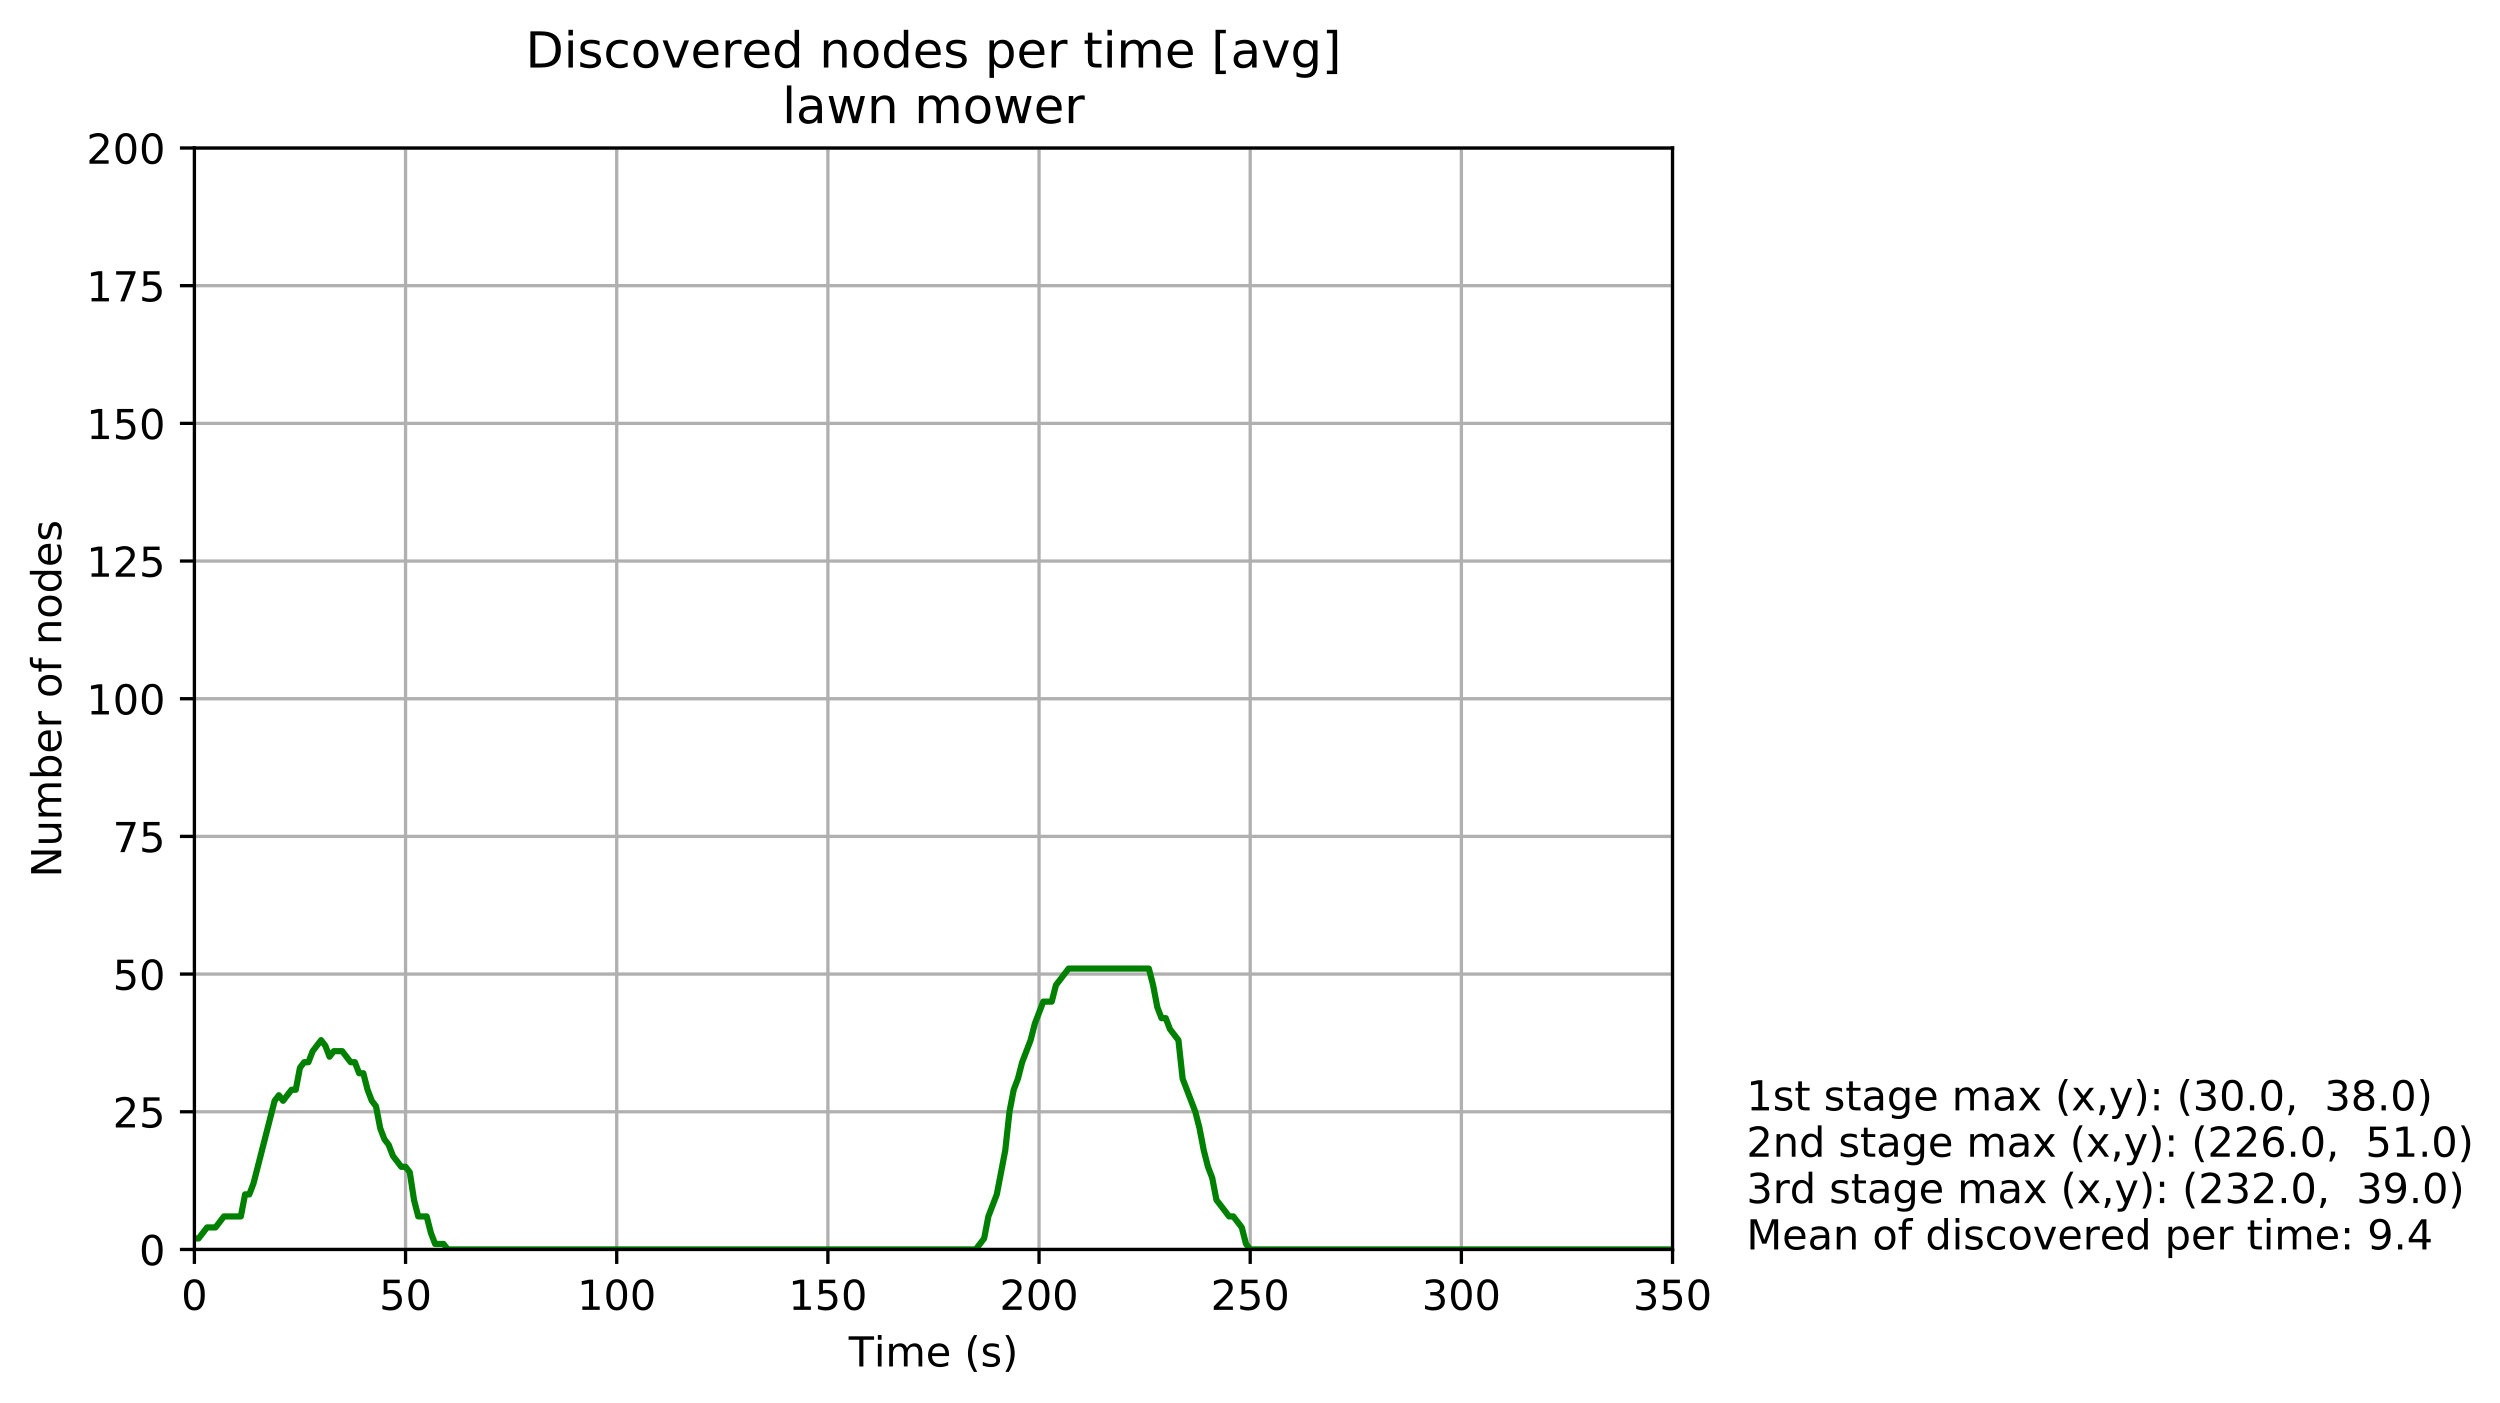 <?xml version="1.0" encoding="utf-8" standalone="no"?>
<!DOCTYPE svg PUBLIC "-//W3C//DTD SVG 1.1//EN"
  "http://www.w3.org/Graphics/SVG/1.1/DTD/svg11.dtd">
<!-- Created with matplotlib (http://matplotlib.org/) -->
<svg height="339pt" version="1.1" viewBox="0 0 604 339" width="604pt" xmlns="http://www.w3.org/2000/svg" xmlns:xlink="http://www.w3.org/1999/xlink">
 <defs>
  <style type="text/css">
*{stroke-linecap:butt;stroke-linejoin:round;}
  </style>
 </defs>
 <g id="figure_1">
  <g id="patch_1">
   <path d="M 0 339.424 
L 604.868 339.424 
L 604.868 0 
L 0 0 
z
" style="fill:#ffffff;"/>
  </g>
  <g id="axes_1">
   <g id="patch_2">
    <path d="M 46.966 301.868 
L 404.086 301.868 
L 404.086 35.755 
L 46.966 35.755 
z
" style="fill:#ffffff;"/>
   </g>
   <g id="PolyCollection_1">
    <defs>
     <path d="M 46.966 -40.217 
L 46.966 -40.217 
L 47.986 -40.217 
L 49.006 -41.548 
L 50.027 -42.878 
L 51.047 -42.878 
L 52.067 -42.878 
L 53.088 -44.209 
L 54.108 -45.54 
L 55.128 -45.54 
L 56.149 -45.54 
L 57.169 -45.54 
L 58.189 -45.54 
L 59.21 -50.862 
L 60.23 -50.862 
L 61.25 -53.523 
L 62.271 -57.515 
L 63.291 -61.506 
L 64.311 -65.498 
L 65.332 -69.49 
L 66.352 -73.481 
L 67.372 -74.812 
L 68.393 -73.481 
L 69.413 -74.812 
L 70.434 -76.142 
L 71.454 -76.142 
L 72.474 -81.465 
L 73.495 -82.795 
L 74.515 -82.795 
L 75.535 -85.456 
L 76.556 -86.787 
L 77.576 -88.118 
L 78.596 -86.787 
L 79.617 -84.126 
L 80.637 -85.456 
L 81.657 -85.456 
L 82.678 -85.456 
L 83.698 -84.126 
L 84.718 -82.795 
L 85.739 -82.795 
L 86.759 -80.134 
L 87.779 -80.134 
L 88.8 -76.142 
L 89.82 -73.481 
L 90.84 -72.151 
L 91.861 -66.829 
L 92.881 -64.167 
L 93.901 -62.837 
L 94.922 -60.176 
L 95.942 -58.845 
L 96.962 -57.515 
L 97.983 -57.515 
L 99.003 -56.184 
L 100.023 -49.531 
L 101.044 -45.54 
L 102.064 -45.54 
L 103.084 -45.54 
L 104.105 -41.548 
L 105.125 -38.887 
L 106.146 -38.887 
L 107.166 -38.887 
L 108.186 -37.556 
L 109.207 -37.556 
L 110.227 -37.556 
L 111.247 -37.556 
L 112.268 -37.556 
L 113.288 -37.556 
L 114.308 -37.556 
L 115.329 -37.556 
L 116.349 -37.556 
L 117.369 -37.556 
L 118.39 -37.556 
L 119.41 -37.556 
L 120.43 -37.556 
L 121.451 -37.556 
L 122.471 -37.556 
L 123.491 -37.556 
L 124.512 -37.556 
L 125.532 -37.556 
L 126.552 -37.556 
L 127.573 -37.556 
L 128.593 -37.556 
L 129.613 -37.556 
L 130.634 -37.556 
L 131.654 -37.556 
L 132.674 -37.556 
L 133.695 -37.556 
L 134.715 -37.556 
L 135.735 -37.556 
L 136.756 -37.556 
L 137.776 -37.556 
L 138.796 -37.556 
L 139.817 -37.556 
L 140.837 -37.556 
L 141.858 -37.556 
L 142.878 -37.556 
L 143.898 -37.556 
L 144.919 -37.556 
L 145.939 -37.556 
L 146.959 -37.556 
L 147.98 -37.556 
L 149 -37.556 
L 150.02 -37.556 
L 151.041 -37.556 
L 152.061 -37.556 
L 153.081 -37.556 
L 154.102 -37.556 
L 155.122 -37.556 
L 156.142 -37.556 
L 157.163 -37.556 
L 158.183 -37.556 
L 159.203 -37.556 
L 160.224 -37.556 
L 161.244 -37.556 
L 162.264 -37.556 
L 163.285 -37.556 
L 164.305 -37.556 
L 165.325 -37.556 
L 166.346 -37.556 
L 167.366 -37.556 
L 168.386 -37.556 
L 169.407 -37.556 
L 170.427 -37.556 
L 171.447 -37.556 
L 172.468 -37.556 
L 173.488 -37.556 
L 174.508 -37.556 
L 175.529 -37.556 
L 176.549 -37.556 
L 177.57 -37.556 
L 178.59 -37.556 
L 179.61 -37.556 
L 180.631 -37.556 
L 181.651 -37.556 
L 182.671 -37.556 
L 183.692 -37.556 
L 184.712 -37.556 
L 185.732 -37.556 
L 186.753 -37.556 
L 187.773 -37.556 
L 188.793 -37.556 
L 189.814 -37.556 
L 190.834 -37.556 
L 191.854 -37.556 
L 192.875 -37.556 
L 193.895 -37.556 
L 194.915 -37.556 
L 195.936 -37.556 
L 196.956 -37.556 
L 197.976 -37.556 
L 198.997 -37.556 
L 200.017 -37.556 
L 201.037 -37.556 
L 202.058 -37.556 
L 203.078 -37.556 
L 204.098 -37.556 
L 205.119 -37.556 
L 206.139 -37.556 
L 207.159 -37.556 
L 208.18 -37.556 
L 209.2 -37.556 
L 210.22 -37.556 
L 211.241 -37.556 
L 212.261 -37.556 
L 213.282 -37.556 
L 214.302 -37.556 
L 215.322 -37.556 
L 216.343 -37.556 
L 217.363 -37.556 
L 218.383 -37.556 
L 219.404 -37.556 
L 220.424 -37.556 
L 221.444 -37.556 
L 222.465 -37.556 
L 223.485 -37.556 
L 224.505 -37.556 
L 225.526 -37.556 
L 226.546 -37.556 
L 227.566 -37.556 
L 228.587 -37.556 
L 229.607 -37.556 
L 230.627 -37.556 
L 231.648 -37.556 
L 232.668 -37.556 
L 233.688 -37.556 
L 234.709 -37.556 
L 235.729 -37.556 
L 236.749 -38.887 
L 237.77 -40.217 
L 238.79 -45.54 
L 239.81 -48.201 
L 240.831 -50.862 
L 241.851 -56.184 
L 242.871 -61.506 
L 243.892 -70.82 
L 244.912 -76.142 
L 245.932 -78.804 
L 246.953 -82.795 
L 247.973 -85.456 
L 248.994 -88.118 
L 250.014 -92.109 
L 251.034 -94.77 
L 252.055 -97.431 
L 253.075 -97.431 
L 254.095 -97.431 
L 255.116 -101.423 
L 256.136 -102.754 
L 257.156 -104.084 
L 258.177 -105.415 
L 259.197 -105.415 
L 260.217 -105.415 
L 261.238 -105.415 
L 262.258 -105.415 
L 263.278 -105.415 
L 264.299 -105.415 
L 265.319 -105.415 
L 266.339 -105.415 
L 267.36 -105.415 
L 268.38 -105.415 
L 269.4 -105.415 
L 270.421 -105.415 
L 271.441 -105.415 
L 272.461 -105.415 
L 273.482 -105.415 
L 274.502 -105.415 
L 275.522 -105.415 
L 276.543 -105.415 
L 277.563 -105.415 
L 278.583 -101.423 
L 279.604 -96.101 
L 280.624 -93.44 
L 281.644 -93.44 
L 282.665 -90.779 
L 283.685 -89.448 
L 284.706 -88.118 
L 285.726 -78.804 
L 286.746 -76.142 
L 287.767 -73.481 
L 288.787 -70.82 
L 289.807 -66.829 
L 290.828 -61.506 
L 291.848 -57.515 
L 292.868 -54.854 
L 293.889 -49.531 
L 294.909 -48.201 
L 295.929 -46.87 
L 296.95 -45.54 
L 297.97 -45.54 
L 298.99 -44.209 
L 300.011 -42.878 
L 301.031 -38.887 
L 302.051 -37.556 
L 303.072 -37.556 
L 304.092 -37.556 
L 305.112 -37.556 
L 306.133 -37.556 
L 307.153 -37.556 
L 308.173 -37.556 
L 309.194 -37.556 
L 310.214 -37.556 
L 311.234 -37.556 
L 312.255 -37.556 
L 313.275 -37.556 
L 314.295 -37.556 
L 315.316 -37.556 
L 316.336 -37.556 
L 317.356 -37.556 
L 318.377 -37.556 
L 319.397 -37.556 
L 320.418 -37.556 
L 321.438 -37.556 
L 322.458 -37.556 
L 323.479 -37.556 
L 324.499 -37.556 
L 325.519 -37.556 
L 326.54 -37.556 
L 327.56 -37.556 
L 328.58 -37.556 
L 329.601 -37.556 
L 330.621 -37.556 
L 331.641 -37.556 
L 332.662 -37.556 
L 333.682 -37.556 
L 334.702 -37.556 
L 335.723 -37.556 
L 336.743 -37.556 
L 337.763 -37.556 
L 338.784 -37.556 
L 339.804 -37.556 
L 340.824 -37.556 
L 341.845 -37.556 
L 342.865 -37.556 
L 343.885 -37.556 
L 344.906 -37.556 
L 345.926 -37.556 
L 346.946 -37.556 
L 347.967 -37.556 
L 348.987 -37.556 
L 350.007 -37.556 
L 351.028 -37.556 
L 352.048 -37.556 
L 353.068 -37.556 
L 354.089 -37.556 
L 355.109 -37.556 
L 356.13 -37.556 
L 357.15 -37.556 
L 358.17 -37.556 
L 359.191 -37.556 
L 360.211 -37.556 
L 361.231 -37.556 
L 362.252 -37.556 
L 363.272 -37.556 
L 364.292 -37.556 
L 365.313 -37.556 
L 366.333 -37.556 
L 367.353 -37.556 
L 368.374 -37.556 
L 369.394 -37.556 
L 370.414 -37.556 
L 371.435 -37.556 
L 372.455 -37.556 
L 373.475 -37.556 
L 374.496 -37.556 
L 375.516 -37.556 
L 376.536 -37.556 
L 377.557 -37.556 
L 378.577 -37.556 
L 379.597 -37.556 
L 380.618 -37.556 
L 381.638 -37.556 
L 382.658 -37.556 
L 383.679 -37.556 
L 384.699 -37.556 
L 385.719 -37.556 
L 386.74 -37.556 
L 387.76 -37.556 
L 388.78 -37.556 
L 389.801 -37.556 
L 390.821 -37.556 
L 391.842 -37.556 
L 392.862 -37.556 
L 393.882 -37.556 
L 394.903 -37.556 
L 395.923 -37.556 
L 396.943 -37.556 
L 397.964 -37.556 
L 398.984 -37.556 
L 400.004 -37.556 
L 401.025 -37.556 
L 402.045 -37.556 
L 403.065 -37.556 
L 403.065 -37.556 
L 403.065 -37.556 
L 402.045 -37.556 
L 401.025 -37.556 
L 400.004 -37.556 
L 398.984 -37.556 
L 397.964 -37.556 
L 396.943 -37.556 
L 395.923 -37.556 
L 394.903 -37.556 
L 393.882 -37.556 
L 392.862 -37.556 
L 391.842 -37.556 
L 390.821 -37.556 
L 389.801 -37.556 
L 388.78 -37.556 
L 387.76 -37.556 
L 386.74 -37.556 
L 385.719 -37.556 
L 384.699 -37.556 
L 383.679 -37.556 
L 382.658 -37.556 
L 381.638 -37.556 
L 380.618 -37.556 
L 379.597 -37.556 
L 378.577 -37.556 
L 377.557 -37.556 
L 376.536 -37.556 
L 375.516 -37.556 
L 374.496 -37.556 
L 373.475 -37.556 
L 372.455 -37.556 
L 371.435 -37.556 
L 370.414 -37.556 
L 369.394 -37.556 
L 368.374 -37.556 
L 367.353 -37.556 
L 366.333 -37.556 
L 365.313 -37.556 
L 364.292 -37.556 
L 363.272 -37.556 
L 362.252 -37.556 
L 361.231 -37.556 
L 360.211 -37.556 
L 359.191 -37.556 
L 358.17 -37.556 
L 357.15 -37.556 
L 356.13 -37.556 
L 355.109 -37.556 
L 354.089 -37.556 
L 353.068 -37.556 
L 352.048 -37.556 
L 351.028 -37.556 
L 350.007 -37.556 
L 348.987 -37.556 
L 347.967 -37.556 
L 346.946 -37.556 
L 345.926 -37.556 
L 344.906 -37.556 
L 343.885 -37.556 
L 342.865 -37.556 
L 341.845 -37.556 
L 340.824 -37.556 
L 339.804 -37.556 
L 338.784 -37.556 
L 337.763 -37.556 
L 336.743 -37.556 
L 335.723 -37.556 
L 334.702 -37.556 
L 333.682 -37.556 
L 332.662 -37.556 
L 331.641 -37.556 
L 330.621 -37.556 
L 329.601 -37.556 
L 328.58 -37.556 
L 327.56 -37.556 
L 326.54 -37.556 
L 325.519 -37.556 
L 324.499 -37.556 
L 323.479 -37.556 
L 322.458 -37.556 
L 321.438 -37.556 
L 320.418 -37.556 
L 319.397 -37.556 
L 318.377 -37.556 
L 317.356 -37.556 
L 316.336 -37.556 
L 315.316 -37.556 
L 314.295 -37.556 
L 313.275 -37.556 
L 312.255 -37.556 
L 311.234 -37.556 
L 310.214 -37.556 
L 309.194 -37.556 
L 308.173 -37.556 
L 307.153 -37.556 
L 306.133 -37.556 
L 305.112 -37.556 
L 304.092 -37.556 
L 303.072 -37.556 
L 302.051 -37.556 
L 301.031 -38.887 
L 300.011 -42.878 
L 298.99 -44.209 
L 297.97 -45.54 
L 296.95 -45.54 
L 295.929 -46.87 
L 294.909 -48.201 
L 293.889 -49.531 
L 292.868 -54.854 
L 291.848 -57.515 
L 290.828 -61.506 
L 289.807 -66.829 
L 288.787 -70.82 
L 287.767 -73.481 
L 286.746 -76.142 
L 285.726 -78.804 
L 284.706 -88.118 
L 283.685 -89.448 
L 282.665 -90.779 
L 281.644 -93.44 
L 280.624 -93.44 
L 279.604 -96.101 
L 278.583 -101.423 
L 277.563 -105.415 
L 276.543 -105.415 
L 275.522 -105.415 
L 274.502 -105.415 
L 273.482 -105.415 
L 272.461 -105.415 
L 271.441 -105.415 
L 270.421 -105.415 
L 269.4 -105.415 
L 268.38 -105.415 
L 267.36 -105.415 
L 266.339 -105.415 
L 265.319 -105.415 
L 264.299 -105.415 
L 263.278 -105.415 
L 262.258 -105.415 
L 261.238 -105.415 
L 260.217 -105.415 
L 259.197 -105.415 
L 258.177 -105.415 
L 257.156 -104.084 
L 256.136 -102.754 
L 255.116 -101.423 
L 254.095 -97.431 
L 253.075 -97.431 
L 252.055 -97.431 
L 251.034 -94.77 
L 250.014 -92.109 
L 248.994 -88.118 
L 247.973 -85.456 
L 246.953 -82.795 
L 245.932 -78.804 
L 244.912 -76.142 
L 243.892 -70.82 
L 242.871 -61.506 
L 241.851 -56.184 
L 240.831 -50.862 
L 239.81 -48.201 
L 238.79 -45.54 
L 237.77 -40.217 
L 236.749 -38.887 
L 235.729 -37.556 
L 234.709 -37.556 
L 233.688 -37.556 
L 232.668 -37.556 
L 231.648 -37.556 
L 230.627 -37.556 
L 229.607 -37.556 
L 228.587 -37.556 
L 227.566 -37.556 
L 226.546 -37.556 
L 225.526 -37.556 
L 224.505 -37.556 
L 223.485 -37.556 
L 222.465 -37.556 
L 221.444 -37.556 
L 220.424 -37.556 
L 219.404 -37.556 
L 218.383 -37.556 
L 217.363 -37.556 
L 216.343 -37.556 
L 215.322 -37.556 
L 214.302 -37.556 
L 213.282 -37.556 
L 212.261 -37.556 
L 211.241 -37.556 
L 210.22 -37.556 
L 209.2 -37.556 
L 208.18 -37.556 
L 207.159 -37.556 
L 206.139 -37.556 
L 205.119 -37.556 
L 204.098 -37.556 
L 203.078 -37.556 
L 202.058 -37.556 
L 201.037 -37.556 
L 200.017 -37.556 
L 198.997 -37.556 
L 197.976 -37.556 
L 196.956 -37.556 
L 195.936 -37.556 
L 194.915 -37.556 
L 193.895 -37.556 
L 192.875 -37.556 
L 191.854 -37.556 
L 190.834 -37.556 
L 189.814 -37.556 
L 188.793 -37.556 
L 187.773 -37.556 
L 186.753 -37.556 
L 185.732 -37.556 
L 184.712 -37.556 
L 183.692 -37.556 
L 182.671 -37.556 
L 181.651 -37.556 
L 180.631 -37.556 
L 179.61 -37.556 
L 178.59 -37.556 
L 177.57 -37.556 
L 176.549 -37.556 
L 175.529 -37.556 
L 174.508 -37.556 
L 173.488 -37.556 
L 172.468 -37.556 
L 171.447 -37.556 
L 170.427 -37.556 
L 169.407 -37.556 
L 168.386 -37.556 
L 167.366 -37.556 
L 166.346 -37.556 
L 165.325 -37.556 
L 164.305 -37.556 
L 163.285 -37.556 
L 162.264 -37.556 
L 161.244 -37.556 
L 160.224 -37.556 
L 159.203 -37.556 
L 158.183 -37.556 
L 157.163 -37.556 
L 156.142 -37.556 
L 155.122 -37.556 
L 154.102 -37.556 
L 153.081 -37.556 
L 152.061 -37.556 
L 151.041 -37.556 
L 150.02 -37.556 
L 149 -37.556 
L 147.98 -37.556 
L 146.959 -37.556 
L 145.939 -37.556 
L 144.919 -37.556 
L 143.898 -37.556 
L 142.878 -37.556 
L 141.858 -37.556 
L 140.837 -37.556 
L 139.817 -37.556 
L 138.796 -37.556 
L 137.776 -37.556 
L 136.756 -37.556 
L 135.735 -37.556 
L 134.715 -37.556 
L 133.695 -37.556 
L 132.674 -37.556 
L 131.654 -37.556 
L 130.634 -37.556 
L 129.613 -37.556 
L 128.593 -37.556 
L 127.573 -37.556 
L 126.552 -37.556 
L 125.532 -37.556 
L 124.512 -37.556 
L 123.491 -37.556 
L 122.471 -37.556 
L 121.451 -37.556 
L 120.43 -37.556 
L 119.41 -37.556 
L 118.39 -37.556 
L 117.369 -37.556 
L 116.349 -37.556 
L 115.329 -37.556 
L 114.308 -37.556 
L 113.288 -37.556 
L 112.268 -37.556 
L 111.247 -37.556 
L 110.227 -37.556 
L 109.207 -37.556 
L 108.186 -37.556 
L 107.166 -38.887 
L 106.146 -38.887 
L 105.125 -38.887 
L 104.105 -41.548 
L 103.084 -45.54 
L 102.064 -45.54 
L 101.044 -45.54 
L 100.023 -49.531 
L 99.003 -56.184 
L 97.983 -57.515 
L 96.962 -57.515 
L 95.942 -58.845 
L 94.922 -60.176 
L 93.901 -62.837 
L 92.881 -64.167 
L 91.861 -66.829 
L 90.84 -72.151 
L 89.82 -73.481 
L 88.8 -76.142 
L 87.779 -80.134 
L 86.759 -80.134 
L 85.739 -82.795 
L 84.718 -82.795 
L 83.698 -84.126 
L 82.678 -85.456 
L 81.657 -85.456 
L 80.637 -85.456 
L 79.617 -84.126 
L 78.596 -86.787 
L 77.576 -88.118 
L 76.556 -86.787 
L 75.535 -85.456 
L 74.515 -82.795 
L 73.495 -82.795 
L 72.474 -81.465 
L 71.454 -76.142 
L 70.434 -76.142 
L 69.413 -74.812 
L 68.393 -73.481 
L 67.372 -74.812 
L 66.352 -73.481 
L 65.332 -69.49 
L 64.311 -65.498 
L 63.291 -61.506 
L 62.271 -57.515 
L 61.25 -53.523 
L 60.23 -50.862 
L 59.21 -50.862 
L 58.189 -45.54 
L 57.169 -45.54 
L 56.149 -45.54 
L 55.128 -45.54 
L 54.108 -45.54 
L 53.088 -44.209 
L 52.067 -42.878 
L 51.047 -42.878 
L 50.027 -42.878 
L 49.006 -41.548 
L 47.986 -40.217 
L 46.966 -40.217 
z
" id="m3c86a33aff" style="stroke:#adff2f;"/>
    </defs>
    <g clip-path="url(#p252410ca7c)">
     <use style="fill:#adff2f;stroke:#adff2f;" x="0" xlink:href="#m3c86a33aff" y="339.424"/>
    </g>
   </g>
   <g id="matplotlib.axis_1">
    <g id="xtick_1">
     <g id="line2d_1">
      <path clip-path="url(#p252410ca7c)" d="M 46.966 301.868 
L 46.966 35.755 
" style="fill:none;stroke:#b0b0b0;stroke-linecap:square;stroke-width:0.8;"/>
     </g>
     <g id="line2d_2">
      <defs>
       <path d="M 0 0 
L 0 3.5 
" id="m1177841f63" style="stroke:#000000;stroke-width:0.8;"/>
      </defs>
      <g>
       <use style="stroke:#000000;stroke-width:0.8;" x="46.966" xlink:href="#m1177841f63" y="301.868"/>
      </g>
     </g>
     <g id="text_1">
      <!-- 0 -->
      <defs>
       <path d="M 31.781 66.406 
Q 24.172 66.406 20.328 58.906 
Q 16.5 51.422 16.5 36.375 
Q 16.5 21.391 20.328 13.891 
Q 24.172 6.391 31.781 6.391 
Q 39.453 6.391 43.281 13.891 
Q 47.125 21.391 47.125 36.375 
Q 47.125 51.422 43.281 58.906 
Q 39.453 66.406 31.781 66.406 
z
M 31.781 74.219 
Q 44.047 74.219 50.516 64.516 
Q 56.984 54.828 56.984 36.375 
Q 56.984 17.969 50.516 8.266 
Q 44.047 -1.422 31.781 -1.422 
Q 19.531 -1.422 13.062 8.266 
Q 6.594 17.969 6.594 36.375 
Q 6.594 54.828 13.062 64.516 
Q 19.531 74.219 31.781 74.219 
z
" id="DejaVuSans-30"/>
      </defs>
      <g transform="translate(43.784 316.466)scale(0.1 -0.1)">
       <use xlink:href="#DejaVuSans-30"/>
      </g>
     </g>
    </g>
    <g id="xtick_2">
     <g id="line2d_3">
      <path clip-path="url(#p252410ca7c)" d="M 97.983 301.868 
L 97.983 35.755 
" style="fill:none;stroke:#b0b0b0;stroke-linecap:square;stroke-width:0.8;"/>
     </g>
     <g id="line2d_4">
      <g>
       <use style="stroke:#000000;stroke-width:0.8;" x="97.983" xlink:href="#m1177841f63" y="301.868"/>
      </g>
     </g>
     <g id="text_2">
      <!-- 50 -->
      <defs>
       <path d="M 10.797 72.906 
L 49.516 72.906 
L 49.516 64.594 
L 19.828 64.594 
L 19.828 46.734 
Q 21.969 47.469 24.109 47.828 
Q 26.266 48.188 28.422 48.188 
Q 40.625 48.188 47.75 41.5 
Q 54.891 34.812 54.891 23.391 
Q 54.891 11.625 47.562 5.094 
Q 40.234 -1.422 26.906 -1.422 
Q 22.312 -1.422 17.547 -0.641 
Q 12.797 0.141 7.719 1.703 
L 7.719 11.625 
Q 12.109 9.234 16.797 8.062 
Q 21.484 6.891 26.703 6.891 
Q 35.156 6.891 40.078 11.328 
Q 45.016 15.766 45.016 23.391 
Q 45.016 31 40.078 35.438 
Q 35.156 39.891 26.703 39.891 
Q 22.75 39.891 18.812 39.016 
Q 14.891 38.141 10.797 36.281 
z
" id="DejaVuSans-35"/>
      </defs>
      <g transform="translate(91.62 316.466)scale(0.1 -0.1)">
       <use xlink:href="#DejaVuSans-35"/>
       <use x="63.623" xlink:href="#DejaVuSans-30"/>
      </g>
     </g>
    </g>
    <g id="xtick_3">
     <g id="line2d_5">
      <path clip-path="url(#p252410ca7c)" d="M 149 301.868 
L 149 35.755 
" style="fill:none;stroke:#b0b0b0;stroke-linecap:square;stroke-width:0.8;"/>
     </g>
     <g id="line2d_6">
      <g>
       <use style="stroke:#000000;stroke-width:0.8;" x="149" xlink:href="#m1177841f63" y="301.868"/>
      </g>
     </g>
     <g id="text_3">
      <!-- 100 -->
      <defs>
       <path d="M 12.406 8.297 
L 28.516 8.297 
L 28.516 63.922 
L 10.984 60.406 
L 10.984 69.391 
L 28.422 72.906 
L 38.281 72.906 
L 38.281 8.297 
L 54.391 8.297 
L 54.391 0 
L 12.406 0 
z
" id="DejaVuSans-31"/>
      </defs>
      <g transform="translate(139.456 316.466)scale(0.1 -0.1)">
       <use xlink:href="#DejaVuSans-31"/>
       <use x="63.623" xlink:href="#DejaVuSans-30"/>
       <use x="127.246" xlink:href="#DejaVuSans-30"/>
      </g>
     </g>
    </g>
    <g id="xtick_4">
     <g id="line2d_7">
      <path clip-path="url(#p252410ca7c)" d="M 200.017 301.868 
L 200.017 35.755 
" style="fill:none;stroke:#b0b0b0;stroke-linecap:square;stroke-width:0.8;"/>
     </g>
     <g id="line2d_8">
      <g>
       <use style="stroke:#000000;stroke-width:0.8;" x="200.017" xlink:href="#m1177841f63" y="301.868"/>
      </g>
     </g>
     <g id="text_4">
      <!-- 150 -->
      <g transform="translate(190.473 316.466)scale(0.1 -0.1)">
       <use xlink:href="#DejaVuSans-31"/>
       <use x="63.623" xlink:href="#DejaVuSans-35"/>
       <use x="127.246" xlink:href="#DejaVuSans-30"/>
      </g>
     </g>
    </g>
    <g id="xtick_5">
     <g id="line2d_9">
      <path clip-path="url(#p252410ca7c)" d="M 251.034 301.868 
L 251.034 35.755 
" style="fill:none;stroke:#b0b0b0;stroke-linecap:square;stroke-width:0.8;"/>
     </g>
     <g id="line2d_10">
      <g>
       <use style="stroke:#000000;stroke-width:0.8;" x="251.034" xlink:href="#m1177841f63" y="301.868"/>
      </g>
     </g>
     <g id="text_5">
      <!-- 200 -->
      <defs>
       <path d="M 19.188 8.297 
L 53.609 8.297 
L 53.609 0 
L 7.328 0 
L 7.328 8.297 
Q 12.938 14.109 22.625 23.891 
Q 32.328 33.688 34.812 36.531 
Q 39.547 41.844 41.422 45.531 
Q 43.312 49.219 43.312 52.781 
Q 43.312 58.594 39.234 62.25 
Q 35.156 65.922 28.609 65.922 
Q 23.969 65.922 18.812 64.312 
Q 13.672 62.703 7.812 59.422 
L 7.812 69.391 
Q 13.766 71.781 18.938 73 
Q 24.125 74.219 28.422 74.219 
Q 39.75 74.219 46.484 68.547 
Q 53.219 62.891 53.219 53.422 
Q 53.219 48.922 51.531 44.891 
Q 49.859 40.875 45.406 35.406 
Q 44.188 33.984 37.641 27.219 
Q 31.109 20.453 19.188 8.297 
z
" id="DejaVuSans-32"/>
      </defs>
      <g transform="translate(241.49 316.466)scale(0.1 -0.1)">
       <use xlink:href="#DejaVuSans-32"/>
       <use x="63.623" xlink:href="#DejaVuSans-30"/>
       <use x="127.246" xlink:href="#DejaVuSans-30"/>
      </g>
     </g>
    </g>
    <g id="xtick_6">
     <g id="line2d_11">
      <path clip-path="url(#p252410ca7c)" d="M 302.051 301.868 
L 302.051 35.755 
" style="fill:none;stroke:#b0b0b0;stroke-linecap:square;stroke-width:0.8;"/>
     </g>
     <g id="line2d_12">
      <g>
       <use style="stroke:#000000;stroke-width:0.8;" x="302.051" xlink:href="#m1177841f63" y="301.868"/>
      </g>
     </g>
     <g id="text_6">
      <!-- 250 -->
      <g transform="translate(292.508 316.466)scale(0.1 -0.1)">
       <use xlink:href="#DejaVuSans-32"/>
       <use x="63.623" xlink:href="#DejaVuSans-35"/>
       <use x="127.246" xlink:href="#DejaVuSans-30"/>
      </g>
     </g>
    </g>
    <g id="xtick_7">
     <g id="line2d_13">
      <path clip-path="url(#p252410ca7c)" d="M 353.068 301.868 
L 353.068 35.755 
" style="fill:none;stroke:#b0b0b0;stroke-linecap:square;stroke-width:0.8;"/>
     </g>
     <g id="line2d_14">
      <g>
       <use style="stroke:#000000;stroke-width:0.8;" x="353.068" xlink:href="#m1177841f63" y="301.868"/>
      </g>
     </g>
     <g id="text_7">
      <!-- 300 -->
      <defs>
       <path d="M 40.578 39.312 
Q 47.656 37.797 51.625 33 
Q 55.609 28.219 55.609 21.188 
Q 55.609 10.406 48.188 4.484 
Q 40.766 -1.422 27.094 -1.422 
Q 22.516 -1.422 17.656 -0.516 
Q 12.797 0.391 7.625 2.203 
L 7.625 11.719 
Q 11.719 9.328 16.594 8.109 
Q 21.484 6.891 26.812 6.891 
Q 36.078 6.891 40.938 10.547 
Q 45.797 14.203 45.797 21.188 
Q 45.797 27.641 41.281 31.266 
Q 36.766 34.906 28.719 34.906 
L 20.219 34.906 
L 20.219 43.016 
L 29.109 43.016 
Q 36.375 43.016 40.234 45.922 
Q 44.094 48.828 44.094 54.297 
Q 44.094 59.906 40.109 62.906 
Q 36.141 65.922 28.719 65.922 
Q 24.656 65.922 20.016 65.031 
Q 15.375 64.156 9.812 62.312 
L 9.812 71.094 
Q 15.438 72.656 20.344 73.438 
Q 25.25 74.219 29.594 74.219 
Q 40.828 74.219 47.359 69.109 
Q 53.906 64.016 53.906 55.328 
Q 53.906 49.266 50.438 45.094 
Q 46.969 40.922 40.578 39.312 
z
" id="DejaVuSans-33"/>
      </defs>
      <g transform="translate(343.525 316.466)scale(0.1 -0.1)">
       <use xlink:href="#DejaVuSans-33"/>
       <use x="63.623" xlink:href="#DejaVuSans-30"/>
       <use x="127.246" xlink:href="#DejaVuSans-30"/>
      </g>
     </g>
    </g>
    <g id="xtick_8">
     <g id="line2d_15">
      <path clip-path="url(#p252410ca7c)" d="M 404.086 301.868 
L 404.086 35.755 
" style="fill:none;stroke:#b0b0b0;stroke-linecap:square;stroke-width:0.8;"/>
     </g>
     <g id="line2d_16">
      <g>
       <use style="stroke:#000000;stroke-width:0.8;" x="404.086" xlink:href="#m1177841f63" y="301.868"/>
      </g>
     </g>
     <g id="text_8">
      <!-- 350 -->
      <g transform="translate(394.542 316.466)scale(0.1 -0.1)">
       <use xlink:href="#DejaVuSans-33"/>
       <use x="63.623" xlink:href="#DejaVuSans-35"/>
       <use x="127.246" xlink:href="#DejaVuSans-30"/>
      </g>
     </g>
    </g>
    <g id="text_9">
     <!-- Time (s) -->
     <defs>
      <path d="M -0.297 72.906 
L 61.375 72.906 
L 61.375 64.594 
L 35.5 64.594 
L 35.5 0 
L 25.594 0 
L 25.594 64.594 
L -0.297 64.594 
z
" id="DejaVuSans-54"/>
      <path d="M 9.422 54.688 
L 18.406 54.688 
L 18.406 0 
L 9.422 0 
z
M 9.422 75.984 
L 18.406 75.984 
L 18.406 64.594 
L 9.422 64.594 
z
" id="DejaVuSans-69"/>
      <path d="M 52 44.188 
Q 55.375 50.25 60.062 53.125 
Q 64.75 56 71.094 56 
Q 79.641 56 84.281 50.016 
Q 88.922 44.047 88.922 33.016 
L 88.922 0 
L 79.891 0 
L 79.891 32.719 
Q 79.891 40.578 77.094 44.375 
Q 74.312 48.188 68.609 48.188 
Q 61.625 48.188 57.562 43.547 
Q 53.516 38.922 53.516 30.906 
L 53.516 0 
L 44.484 0 
L 44.484 32.719 
Q 44.484 40.625 41.703 44.406 
Q 38.922 48.188 33.109 48.188 
Q 26.219 48.188 22.156 43.531 
Q 18.109 38.875 18.109 30.906 
L 18.109 0 
L 9.078 0 
L 9.078 54.688 
L 18.109 54.688 
L 18.109 46.188 
Q 21.188 51.219 25.484 53.609 
Q 29.781 56 35.688 56 
Q 41.656 56 45.828 52.969 
Q 50 49.953 52 44.188 
z
" id="DejaVuSans-6d"/>
      <path d="M 56.203 29.594 
L 56.203 25.203 
L 14.891 25.203 
Q 15.484 15.922 20.484 11.062 
Q 25.484 6.203 34.422 6.203 
Q 39.594 6.203 44.453 7.469 
Q 49.312 8.734 54.109 11.281 
L 54.109 2.781 
Q 49.266 0.734 44.188 -0.344 
Q 39.109 -1.422 33.891 -1.422 
Q 20.797 -1.422 13.156 6.188 
Q 5.516 13.812 5.516 26.812 
Q 5.516 40.234 12.766 48.109 
Q 20.016 56 32.328 56 
Q 43.359 56 49.781 48.891 
Q 56.203 41.797 56.203 29.594 
z
M 47.219 32.234 
Q 47.125 39.594 43.094 43.984 
Q 39.062 48.391 32.422 48.391 
Q 24.906 48.391 20.391 44.141 
Q 15.875 39.891 15.188 32.172 
z
" id="DejaVuSans-65"/>
      <path id="DejaVuSans-20"/>
      <path d="M 31 75.875 
Q 24.469 64.656 21.281 53.656 
Q 18.109 42.672 18.109 31.391 
Q 18.109 20.125 21.312 9.062 
Q 24.516 -2 31 -13.188 
L 23.188 -13.188 
Q 15.875 -1.703 12.234 9.375 
Q 8.594 20.453 8.594 31.391 
Q 8.594 42.281 12.203 53.312 
Q 15.828 64.359 23.188 75.875 
z
" id="DejaVuSans-28"/>
      <path d="M 44.281 53.078 
L 44.281 44.578 
Q 40.484 46.531 36.375 47.5 
Q 32.281 48.484 27.875 48.484 
Q 21.188 48.484 17.844 46.438 
Q 14.5 44.391 14.5 40.281 
Q 14.5 37.156 16.891 35.375 
Q 19.281 33.594 26.516 31.984 
L 29.594 31.297 
Q 39.156 29.25 43.188 25.516 
Q 47.219 21.781 47.219 15.094 
Q 47.219 7.469 41.188 3.016 
Q 35.156 -1.422 24.609 -1.422 
Q 20.219 -1.422 15.453 -0.562 
Q 10.688 0.297 5.422 2 
L 5.422 11.281 
Q 10.406 8.688 15.234 7.391 
Q 20.062 6.109 24.812 6.109 
Q 31.156 6.109 34.562 8.281 
Q 37.984 10.453 37.984 14.406 
Q 37.984 18.062 35.516 20.016 
Q 33.062 21.969 24.703 23.781 
L 21.578 24.516 
Q 13.234 26.266 9.516 29.906 
Q 5.812 33.547 5.812 39.891 
Q 5.812 47.609 11.281 51.797 
Q 16.75 56 26.812 56 
Q 31.781 56 36.172 55.266 
Q 40.578 54.547 44.281 53.078 
z
" id="DejaVuSans-73"/>
      <path d="M 8.016 75.875 
L 15.828 75.875 
Q 23.141 64.359 26.781 53.312 
Q 30.422 42.281 30.422 31.391 
Q 30.422 20.453 26.781 9.375 
Q 23.141 -1.703 15.828 -13.188 
L 8.016 -13.188 
Q 14.5 -2 17.703 9.062 
Q 20.906 20.125 20.906 31.391 
Q 20.906 42.672 17.703 53.656 
Q 14.5 64.656 8.016 75.875 
z
" id="DejaVuSans-29"/>
     </defs>
     <g transform="translate(205.043 330.144)scale(0.1 -0.1)">
      <use xlink:href="#DejaVuSans-54"/>
      <use x="61.037" xlink:href="#DejaVuSans-69"/>
      <use x="88.82" xlink:href="#DejaVuSans-6d"/>
      <use x="186.232" xlink:href="#DejaVuSans-65"/>
      <use x="247.756" xlink:href="#DejaVuSans-20"/>
      <use x="279.543" xlink:href="#DejaVuSans-28"/>
      <use x="318.557" xlink:href="#DejaVuSans-73"/>
      <use x="370.656" xlink:href="#DejaVuSans-29"/>
     </g>
    </g>
   </g>
   <g id="matplotlib.axis_2">
    <g id="ytick_1">
     <g id="line2d_17">
      <path clip-path="url(#p252410ca7c)" d="M 46.966 301.868 
L 404.086 301.868 
" style="fill:none;stroke:#b0b0b0;stroke-linecap:square;stroke-width:0.8;"/>
     </g>
     <g id="line2d_18">
      <defs>
       <path d="M 0 0 
L -3.5 0 
" id="mb88cf02d57" style="stroke:#000000;stroke-width:0.8;"/>
      </defs>
      <g>
       <use style="stroke:#000000;stroke-width:0.8;" x="46.966" xlink:href="#mb88cf02d57" y="301.868"/>
      </g>
     </g>
     <g id="text_10">
      <!-- 0 -->
      <g transform="translate(33.603 305.667)scale(0.1 -0.1)">
       <use xlink:href="#DejaVuSans-30"/>
      </g>
     </g>
    </g>
    <g id="ytick_2">
     <g id="line2d_19">
      <path clip-path="url(#p252410ca7c)" d="M 46.966 268.603 
L 404.086 268.603 
" style="fill:none;stroke:#b0b0b0;stroke-linecap:square;stroke-width:0.8;"/>
     </g>
     <g id="line2d_20">
      <g>
       <use style="stroke:#000000;stroke-width:0.8;" x="46.966" xlink:href="#mb88cf02d57" y="268.603"/>
      </g>
     </g>
     <g id="text_11">
      <!-- 25 -->
      <g transform="translate(27.241 272.403)scale(0.1 -0.1)">
       <use xlink:href="#DejaVuSans-32"/>
       <use x="63.623" xlink:href="#DejaVuSans-35"/>
      </g>
     </g>
    </g>
    <g id="ytick_3">
     <g id="line2d_21">
      <path clip-path="url(#p252410ca7c)" d="M 46.966 235.339 
L 404.086 235.339 
" style="fill:none;stroke:#b0b0b0;stroke-linecap:square;stroke-width:0.8;"/>
     </g>
     <g id="line2d_22">
      <g>
       <use style="stroke:#000000;stroke-width:0.8;" x="46.966" xlink:href="#mb88cf02d57" y="235.339"/>
      </g>
     </g>
     <g id="text_12">
      <!-- 50 -->
      <g transform="translate(27.241 239.139)scale(0.1 -0.1)">
       <use xlink:href="#DejaVuSans-35"/>
       <use x="63.623" xlink:href="#DejaVuSans-30"/>
      </g>
     </g>
    </g>
    <g id="ytick_4">
     <g id="line2d_23">
      <path clip-path="url(#p252410ca7c)" d="M 46.966 202.076 
L 404.086 202.076 
" style="fill:none;stroke:#b0b0b0;stroke-linecap:square;stroke-width:0.8;"/>
     </g>
     <g id="line2d_24">
      <g>
       <use style="stroke:#000000;stroke-width:0.8;" x="46.966" xlink:href="#mb88cf02d57" y="202.076"/>
      </g>
     </g>
     <g id="text_13">
      <!-- 75 -->
      <defs>
       <path d="M 8.203 72.906 
L 55.078 72.906 
L 55.078 68.703 
L 28.609 0 
L 18.312 0 
L 43.219 64.594 
L 8.203 64.594 
z
" id="DejaVuSans-37"/>
      </defs>
      <g transform="translate(27.241 205.875)scale(0.1 -0.1)">
       <use xlink:href="#DejaVuSans-37"/>
       <use x="63.623" xlink:href="#DejaVuSans-35"/>
      </g>
     </g>
    </g>
    <g id="ytick_5">
     <g id="line2d_25">
      <path clip-path="url(#p252410ca7c)" d="M 46.966 168.811 
L 404.086 168.811 
" style="fill:none;stroke:#b0b0b0;stroke-linecap:square;stroke-width:0.8;"/>
     </g>
     <g id="line2d_26">
      <g>
       <use style="stroke:#000000;stroke-width:0.8;" x="46.966" xlink:href="#mb88cf02d57" y="168.811"/>
      </g>
     </g>
     <g id="text_14">
      <!-- 100 -->
      <g transform="translate(20.878 172.611)scale(0.1 -0.1)">
       <use xlink:href="#DejaVuSans-31"/>
       <use x="63.623" xlink:href="#DejaVuSans-30"/>
       <use x="127.246" xlink:href="#DejaVuSans-30"/>
      </g>
     </g>
    </g>
    <g id="ytick_6">
     <g id="line2d_27">
      <path clip-path="url(#p252410ca7c)" d="M 46.966 135.548 
L 404.086 135.548 
" style="fill:none;stroke:#b0b0b0;stroke-linecap:square;stroke-width:0.8;"/>
     </g>
     <g id="line2d_28">
      <g>
       <use style="stroke:#000000;stroke-width:0.8;" x="46.966" xlink:href="#mb88cf02d57" y="135.548"/>
      </g>
     </g>
     <g id="text_15">
      <!-- 125 -->
      <g transform="translate(20.878 139.347)scale(0.1 -0.1)">
       <use xlink:href="#DejaVuSans-31"/>
       <use x="63.623" xlink:href="#DejaVuSans-32"/>
       <use x="127.246" xlink:href="#DejaVuSans-35"/>
      </g>
     </g>
    </g>
    <g id="ytick_7">
     <g id="line2d_29">
      <path clip-path="url(#p252410ca7c)" d="M 46.966 102.284 
L 404.086 102.284 
" style="fill:none;stroke:#b0b0b0;stroke-linecap:square;stroke-width:0.8;"/>
     </g>
     <g id="line2d_30">
      <g>
       <use style="stroke:#000000;stroke-width:0.8;" x="46.966" xlink:href="#mb88cf02d57" y="102.284"/>
      </g>
     </g>
     <g id="text_16">
      <!-- 150 -->
      <g transform="translate(20.878 106.083)scale(0.1 -0.1)">
       <use xlink:href="#DejaVuSans-31"/>
       <use x="63.623" xlink:href="#DejaVuSans-35"/>
       <use x="127.246" xlink:href="#DejaVuSans-30"/>
      </g>
     </g>
    </g>
    <g id="ytick_8">
     <g id="line2d_31">
      <path clip-path="url(#p252410ca7c)" d="M 46.966 69.019 
L 404.086 69.019 
" style="fill:none;stroke:#b0b0b0;stroke-linecap:square;stroke-width:0.8;"/>
     </g>
     <g id="line2d_32">
      <g>
       <use style="stroke:#000000;stroke-width:0.8;" x="46.966" xlink:href="#mb88cf02d57" y="69.019"/>
      </g>
     </g>
     <g id="text_17">
      <!-- 175 -->
      <g transform="translate(20.878 72.819)scale(0.1 -0.1)">
       <use xlink:href="#DejaVuSans-31"/>
       <use x="63.623" xlink:href="#DejaVuSans-37"/>
       <use x="127.246" xlink:href="#DejaVuSans-35"/>
      </g>
     </g>
    </g>
    <g id="ytick_9">
     <g id="line2d_33">
      <path clip-path="url(#p252410ca7c)" d="M 46.966 35.755 
L 404.086 35.755 
" style="fill:none;stroke:#b0b0b0;stroke-linecap:square;stroke-width:0.8;"/>
     </g>
     <g id="line2d_34">
      <g>
       <use style="stroke:#000000;stroke-width:0.8;" x="46.966" xlink:href="#mb88cf02d57" y="35.755"/>
      </g>
     </g>
     <g id="text_18">
      <!-- 200 -->
      <g transform="translate(20.878 39.555)scale(0.1 -0.1)">
       <use xlink:href="#DejaVuSans-32"/>
       <use x="63.623" xlink:href="#DejaVuSans-30"/>
       <use x="127.246" xlink:href="#DejaVuSans-30"/>
      </g>
     </g>
    </g>
    <g id="text_19">
     <!-- Number of nodes -->
     <defs>
      <path d="M 9.812 72.906 
L 23.094 72.906 
L 55.422 11.922 
L 55.422 72.906 
L 64.984 72.906 
L 64.984 0 
L 51.703 0 
L 19.391 60.984 
L 19.391 0 
L 9.812 0 
z
" id="DejaVuSans-4e"/>
      <path d="M 8.5 21.578 
L 8.5 54.688 
L 17.484 54.688 
L 17.484 21.922 
Q 17.484 14.156 20.5 10.266 
Q 23.531 6.391 29.594 6.391 
Q 36.859 6.391 41.078 11.031 
Q 45.312 15.672 45.312 23.688 
L 45.312 54.688 
L 54.297 54.688 
L 54.297 0 
L 45.312 0 
L 45.312 8.406 
Q 42.047 3.422 37.719 1 
Q 33.406 -1.422 27.688 -1.422 
Q 18.266 -1.422 13.375 4.438 
Q 8.5 10.297 8.5 21.578 
z
M 31.109 56 
z
" id="DejaVuSans-75"/>
      <path d="M 48.688 27.297 
Q 48.688 37.203 44.609 42.844 
Q 40.531 48.484 33.406 48.484 
Q 26.266 48.484 22.188 42.844 
Q 18.109 37.203 18.109 27.297 
Q 18.109 17.391 22.188 11.75 
Q 26.266 6.109 33.406 6.109 
Q 40.531 6.109 44.609 11.75 
Q 48.688 17.391 48.688 27.297 
z
M 18.109 46.391 
Q 20.953 51.266 25.266 53.625 
Q 29.594 56 35.594 56 
Q 45.562 56 51.781 48.094 
Q 58.016 40.188 58.016 27.297 
Q 58.016 14.406 51.781 6.484 
Q 45.562 -1.422 35.594 -1.422 
Q 29.594 -1.422 25.266 0.953 
Q 20.953 3.328 18.109 8.203 
L 18.109 0 
L 9.078 0 
L 9.078 75.984 
L 18.109 75.984 
z
" id="DejaVuSans-62"/>
      <path d="M 41.109 46.297 
Q 39.594 47.172 37.812 47.578 
Q 36.031 48 33.891 48 
Q 26.266 48 22.188 43.047 
Q 18.109 38.094 18.109 28.812 
L 18.109 0 
L 9.078 0 
L 9.078 54.688 
L 18.109 54.688 
L 18.109 46.188 
Q 20.953 51.172 25.484 53.578 
Q 30.031 56 36.531 56 
Q 37.453 56 38.578 55.875 
Q 39.703 55.766 41.062 55.516 
z
" id="DejaVuSans-72"/>
      <path d="M 30.609 48.391 
Q 23.391 48.391 19.188 42.75 
Q 14.984 37.109 14.984 27.297 
Q 14.984 17.484 19.156 11.844 
Q 23.344 6.203 30.609 6.203 
Q 37.797 6.203 41.984 11.859 
Q 46.188 17.531 46.188 27.297 
Q 46.188 37.016 41.984 42.703 
Q 37.797 48.391 30.609 48.391 
z
M 30.609 56 
Q 42.328 56 49.016 48.375 
Q 55.719 40.766 55.719 27.297 
Q 55.719 13.875 49.016 6.219 
Q 42.328 -1.422 30.609 -1.422 
Q 18.844 -1.422 12.172 6.219 
Q 5.516 13.875 5.516 27.297 
Q 5.516 40.766 12.172 48.375 
Q 18.844 56 30.609 56 
z
" id="DejaVuSans-6f"/>
      <path d="M 37.109 75.984 
L 37.109 68.5 
L 28.516 68.5 
Q 23.688 68.5 21.797 66.547 
Q 19.922 64.594 19.922 59.516 
L 19.922 54.688 
L 34.719 54.688 
L 34.719 47.703 
L 19.922 47.703 
L 19.922 0 
L 10.891 0 
L 10.891 47.703 
L 2.297 47.703 
L 2.297 54.688 
L 10.891 54.688 
L 10.891 58.5 
Q 10.891 67.625 15.141 71.797 
Q 19.391 75.984 28.609 75.984 
z
" id="DejaVuSans-66"/>
      <path d="M 54.891 33.016 
L 54.891 0 
L 45.906 0 
L 45.906 32.719 
Q 45.906 40.484 42.875 44.328 
Q 39.844 48.188 33.797 48.188 
Q 26.516 48.188 22.312 43.547 
Q 18.109 38.922 18.109 30.906 
L 18.109 0 
L 9.078 0 
L 9.078 54.688 
L 18.109 54.688 
L 18.109 46.188 
Q 21.344 51.125 25.703 53.562 
Q 30.078 56 35.797 56 
Q 45.219 56 50.047 50.172 
Q 54.891 44.344 54.891 33.016 
z
" id="DejaVuSans-6e"/>
      <path d="M 45.406 46.391 
L 45.406 75.984 
L 54.391 75.984 
L 54.391 0 
L 45.406 0 
L 45.406 8.203 
Q 42.578 3.328 38.25 0.953 
Q 33.938 -1.422 27.875 -1.422 
Q 17.969 -1.422 11.734 6.484 
Q 5.516 14.406 5.516 27.297 
Q 5.516 40.188 11.734 48.094 
Q 17.969 56 27.875 56 
Q 33.938 56 38.25 53.625 
Q 42.578 51.266 45.406 46.391 
z
M 14.797 27.297 
Q 14.797 17.391 18.875 11.75 
Q 22.953 6.109 30.078 6.109 
Q 37.203 6.109 41.297 11.75 
Q 45.406 17.391 45.406 27.297 
Q 45.406 37.203 41.297 42.844 
Q 37.203 48.484 30.078 48.484 
Q 22.953 48.484 18.875 42.844 
Q 14.797 37.203 14.797 27.297 
z
" id="DejaVuSans-64"/>
     </defs>
     <g transform="translate(14.798 211.979)rotate(-90)scale(0.1 -0.1)">
      <use xlink:href="#DejaVuSans-4e"/>
      <use x="74.805" xlink:href="#DejaVuSans-75"/>
      <use x="138.184" xlink:href="#DejaVuSans-6d"/>
      <use x="235.596" xlink:href="#DejaVuSans-62"/>
      <use x="299.072" xlink:href="#DejaVuSans-65"/>
      <use x="360.596" xlink:href="#DejaVuSans-72"/>
      <use x="401.709" xlink:href="#DejaVuSans-20"/>
      <use x="433.496" xlink:href="#DejaVuSans-6f"/>
      <use x="494.678" xlink:href="#DejaVuSans-66"/>
      <use x="529.883" xlink:href="#DejaVuSans-20"/>
      <use x="561.67" xlink:href="#DejaVuSans-6e"/>
      <use x="625.049" xlink:href="#DejaVuSans-6f"/>
      <use x="686.23" xlink:href="#DejaVuSans-64"/>
      <use x="749.707" xlink:href="#DejaVuSans-65"/>
      <use x="811.23" xlink:href="#DejaVuSans-73"/>
     </g>
    </g>
   </g>
   <g id="line2d_35">
    <path clip-path="url(#p252410ca7c)" d="M 46.966 299.206 
L 47.986 299.206 
L 50.027 296.545 
L 52.067 296.545 
L 54.108 293.884 
L 58.189 293.884 
L 59.21 288.562 
L 60.23 288.562 
L 61.25 285.901 
L 66.352 265.942 
L 67.372 264.612 
L 68.393 265.942 
L 70.434 263.281 
L 71.454 263.281 
L 72.474 257.959 
L 73.495 256.628 
L 74.515 256.628 
L 75.535 253.967 
L 77.576 251.306 
L 78.596 252.637 
L 79.617 255.298 
L 80.637 253.967 
L 82.678 253.967 
L 84.718 256.628 
L 85.739 256.628 
L 86.759 259.29 
L 87.779 259.29 
L 88.8 263.281 
L 89.82 265.942 
L 90.84 267.273 
L 91.861 272.595 
L 92.881 275.256 
L 93.901 276.587 
L 94.922 279.248 
L 96.962 281.909 
L 97.983 281.909 
L 99.003 283.24 
L 100.023 289.892 
L 101.044 293.884 
L 103.084 293.884 
L 104.105 297.876 
L 105.125 300.537 
L 107.166 300.537 
L 108.186 301.868 
L 235.729 301.868 
L 237.77 299.206 
L 238.79 293.884 
L 240.831 288.562 
L 242.871 277.917 
L 243.892 268.603 
L 244.912 263.281 
L 245.932 260.62 
L 246.953 256.628 
L 248.994 251.306 
L 250.014 247.315 
L 252.055 241.992 
L 254.095 241.992 
L 255.116 238.001 
L 258.177 234.009 
L 277.563 234.009 
L 278.583 238.001 
L 279.604 243.323 
L 280.624 245.984 
L 281.644 245.984 
L 282.665 248.645 
L 284.706 251.306 
L 285.726 260.62 
L 288.787 268.603 
L 289.807 272.595 
L 290.828 277.917 
L 291.848 281.909 
L 292.868 284.57 
L 293.889 289.892 
L 296.95 293.884 
L 297.97 293.884 
L 300.011 296.545 
L 301.031 300.537 
L 302.051 301.868 
L 403.065 301.868 
L 403.065 301.868 
" style="fill:none;stroke:#008000;stroke-linecap:square;stroke-width:1.5;"/>
   </g>
   <g id="patch_3">
    <path d="M 46.966 301.868 
L 46.966 35.755 
" style="fill:none;stroke:#000000;stroke-linecap:square;stroke-linejoin:miter;stroke-width:0.8;"/>
   </g>
   <g id="patch_4">
    <path d="M 404.086 301.868 
L 404.086 35.755 
" style="fill:none;stroke:#000000;stroke-linecap:square;stroke-linejoin:miter;stroke-width:0.8;"/>
   </g>
   <g id="patch_5">
    <path d="M 46.966 301.868 
L 404.086 301.868 
" style="fill:none;stroke:#000000;stroke-linecap:square;stroke-linejoin:miter;stroke-width:0.8;"/>
   </g>
   <g id="patch_6">
    <path d="M 46.966 35.755 
L 404.086 35.755 
" style="fill:none;stroke:#000000;stroke-linecap:square;stroke-linejoin:miter;stroke-width:0.8;"/>
   </g>
   <g id="text_20">
    <!-- 1st stage max (x,y): (30.0,  38.0) -->
    <defs>
     <path d="M 18.312 70.219 
L 18.312 54.688 
L 36.812 54.688 
L 36.812 47.703 
L 18.312 47.703 
L 18.312 18.016 
Q 18.312 11.328 20.141 9.422 
Q 21.969 7.516 27.594 7.516 
L 36.812 7.516 
L 36.812 0 
L 27.594 0 
Q 17.188 0 13.234 3.875 
Q 9.281 7.766 9.281 18.016 
L 9.281 47.703 
L 2.688 47.703 
L 2.688 54.688 
L 9.281 54.688 
L 9.281 70.219 
z
" id="DejaVuSans-74"/>
     <path d="M 34.281 27.484 
Q 23.391 27.484 19.188 25 
Q 14.984 22.516 14.984 16.5 
Q 14.984 11.719 18.141 8.906 
Q 21.297 6.109 26.703 6.109 
Q 34.188 6.109 38.703 11.406 
Q 43.219 16.703 43.219 25.484 
L 43.219 27.484 
z
M 52.203 31.203 
L 52.203 0 
L 43.219 0 
L 43.219 8.297 
Q 40.141 3.328 35.547 0.953 
Q 30.953 -1.422 24.312 -1.422 
Q 15.922 -1.422 10.953 3.297 
Q 6 8.016 6 15.922 
Q 6 25.141 12.172 29.828 
Q 18.359 34.516 30.609 34.516 
L 43.219 34.516 
L 43.219 35.406 
Q 43.219 41.609 39.141 45 
Q 35.062 48.391 27.688 48.391 
Q 23 48.391 18.547 47.266 
Q 14.109 46.141 10.016 43.891 
L 10.016 52.203 
Q 14.938 54.109 19.578 55.047 
Q 24.219 56 28.609 56 
Q 40.484 56 46.344 49.844 
Q 52.203 43.703 52.203 31.203 
z
" id="DejaVuSans-61"/>
     <path d="M 45.406 27.984 
Q 45.406 37.75 41.375 43.109 
Q 37.359 48.484 30.078 48.484 
Q 22.859 48.484 18.828 43.109 
Q 14.797 37.75 14.797 27.984 
Q 14.797 18.266 18.828 12.891 
Q 22.859 7.516 30.078 7.516 
Q 37.359 7.516 41.375 12.891 
Q 45.406 18.266 45.406 27.984 
z
M 54.391 6.781 
Q 54.391 -7.172 48.188 -13.984 
Q 42 -20.797 29.203 -20.797 
Q 24.469 -20.797 20.266 -20.094 
Q 16.062 -19.391 12.109 -17.922 
L 12.109 -9.188 
Q 16.062 -11.328 19.922 -12.344 
Q 23.781 -13.375 27.781 -13.375 
Q 36.625 -13.375 41.016 -8.766 
Q 45.406 -4.156 45.406 5.172 
L 45.406 9.625 
Q 42.625 4.781 38.281 2.391 
Q 33.938 0 27.875 0 
Q 17.828 0 11.672 7.656 
Q 5.516 15.328 5.516 27.984 
Q 5.516 40.672 11.672 48.328 
Q 17.828 56 27.875 56 
Q 33.938 56 38.281 53.609 
Q 42.625 51.219 45.406 46.391 
L 45.406 54.688 
L 54.391 54.688 
z
" id="DejaVuSans-67"/>
     <path d="M 54.891 54.688 
L 35.109 28.078 
L 55.906 0 
L 45.312 0 
L 29.391 21.484 
L 13.484 0 
L 2.875 0 
L 24.125 28.609 
L 4.688 54.688 
L 15.281 54.688 
L 29.781 35.203 
L 44.281 54.688 
z
" id="DejaVuSans-78"/>
     <path d="M 11.719 12.406 
L 22.016 12.406 
L 22.016 4 
L 14.016 -11.625 
L 7.719 -11.625 
L 11.719 4 
z
" id="DejaVuSans-2c"/>
     <path d="M 32.172 -5.078 
Q 28.375 -14.844 24.75 -17.812 
Q 21.141 -20.797 15.094 -20.797 
L 7.906 -20.797 
L 7.906 -13.281 
L 13.188 -13.281 
Q 16.891 -13.281 18.938 -11.516 
Q 21 -9.766 23.484 -3.219 
L 25.094 0.875 
L 2.984 54.688 
L 12.5 54.688 
L 29.594 11.922 
L 46.688 54.688 
L 56.203 54.688 
z
" id="DejaVuSans-79"/>
     <path d="M 11.719 12.406 
L 22.016 12.406 
L 22.016 0 
L 11.719 0 
z
M 11.719 51.703 
L 22.016 51.703 
L 22.016 39.312 
L 11.719 39.312 
z
" id="DejaVuSans-3a"/>
     <path d="M 10.688 12.406 
L 21 12.406 
L 21 0 
L 10.688 0 
z
" id="DejaVuSans-2e"/>
     <path d="M 31.781 34.625 
Q 24.75 34.625 20.719 30.859 
Q 16.703 27.094 16.703 20.516 
Q 16.703 13.922 20.719 10.156 
Q 24.75 6.391 31.781 6.391 
Q 38.812 6.391 42.859 10.172 
Q 46.922 13.969 46.922 20.516 
Q 46.922 27.094 42.891 30.859 
Q 38.875 34.625 31.781 34.625 
z
M 21.922 38.812 
Q 15.578 40.375 12.031 44.719 
Q 8.5 49.078 8.5 55.328 
Q 8.5 64.062 14.719 69.141 
Q 20.953 74.219 31.781 74.219 
Q 42.672 74.219 48.875 69.141 
Q 55.078 64.062 55.078 55.328 
Q 55.078 49.078 51.531 44.719 
Q 48 40.375 41.703 38.812 
Q 48.828 37.156 52.797 32.312 
Q 56.781 27.484 56.781 20.516 
Q 56.781 9.906 50.312 4.234 
Q 43.844 -1.422 31.781 -1.422 
Q 19.734 -1.422 13.25 4.234 
Q 6.781 9.906 6.781 20.516 
Q 6.781 27.484 10.781 32.312 
Q 14.797 37.156 21.922 38.812 
z
M 18.312 54.391 
Q 18.312 48.734 21.844 45.562 
Q 25.391 42.391 31.781 42.391 
Q 38.141 42.391 41.719 45.562 
Q 45.312 48.734 45.312 54.391 
Q 45.312 60.062 41.719 63.234 
Q 38.141 66.406 31.781 66.406 
Q 25.391 66.406 21.844 63.234 
Q 18.312 60.062 18.312 54.391 
z
" id="DejaVuSans-38"/>
    </defs>
    <g transform="translate(421.942 268.274)scale(0.1 -0.1)">
     <use xlink:href="#DejaVuSans-31"/>
     <use x="63.623" xlink:href="#DejaVuSans-73"/>
     <use x="115.723" xlink:href="#DejaVuSans-74"/>
     <use x="154.932" xlink:href="#DejaVuSans-20"/>
     <use x="186.719" xlink:href="#DejaVuSans-73"/>
     <use x="238.818" xlink:href="#DejaVuSans-74"/>
     <use x="278.027" xlink:href="#DejaVuSans-61"/>
     <use x="339.307" xlink:href="#DejaVuSans-67"/>
     <use x="402.783" xlink:href="#DejaVuSans-65"/>
     <use x="464.307" xlink:href="#DejaVuSans-20"/>
     <use x="496.094" xlink:href="#DejaVuSans-6d"/>
     <use x="593.506" xlink:href="#DejaVuSans-61"/>
     <use x="654.785" xlink:href="#DejaVuSans-78"/>
     <use x="713.965" xlink:href="#DejaVuSans-20"/>
     <use x="745.752" xlink:href="#DejaVuSans-28"/>
     <use x="784.766" xlink:href="#DejaVuSans-78"/>
     <use x="843.945" xlink:href="#DejaVuSans-2c"/>
     <use x="875.732" xlink:href="#DejaVuSans-79"/>
     <use x="934.912" xlink:href="#DejaVuSans-29"/>
     <use x="973.926" xlink:href="#DejaVuSans-3a"/>
     <use x="1007.617" xlink:href="#DejaVuSans-20"/>
     <use x="1039.404" xlink:href="#DejaVuSans-28"/>
     <use x="1078.418" xlink:href="#DejaVuSans-33"/>
     <use x="1142.041" xlink:href="#DejaVuSans-30"/>
     <use x="1205.664" xlink:href="#DejaVuSans-2e"/>
     <use x="1237.451" xlink:href="#DejaVuSans-30"/>
     <use x="1301.074" xlink:href="#DejaVuSans-2c"/>
     <use x="1332.861" xlink:href="#DejaVuSans-20"/>
     <use x="1364.648" xlink:href="#DejaVuSans-20"/>
     <use x="1396.436" xlink:href="#DejaVuSans-33"/>
     <use x="1460.059" xlink:href="#DejaVuSans-38"/>
     <use x="1523.682" xlink:href="#DejaVuSans-2e"/>
     <use x="1555.469" xlink:href="#DejaVuSans-30"/>
     <use x="1619.092" xlink:href="#DejaVuSans-29"/>
    </g>
    <!-- 2nd stage max (x,y): (226.0,  51.0) -->
    <defs>
     <path d="M 33.016 40.375 
Q 26.375 40.375 22.484 35.828 
Q 18.609 31.297 18.609 23.391 
Q 18.609 15.531 22.484 10.953 
Q 26.375 6.391 33.016 6.391 
Q 39.656 6.391 43.531 10.953 
Q 47.406 15.531 47.406 23.391 
Q 47.406 31.297 43.531 35.828 
Q 39.656 40.375 33.016 40.375 
z
M 52.594 71.297 
L 52.594 62.312 
Q 48.875 64.062 45.094 64.984 
Q 41.312 65.922 37.594 65.922 
Q 27.828 65.922 22.672 59.328 
Q 17.531 52.734 16.797 39.406 
Q 19.672 43.656 24.016 45.922 
Q 28.375 48.188 33.594 48.188 
Q 44.578 48.188 50.953 41.516 
Q 57.328 34.859 57.328 23.391 
Q 57.328 12.156 50.688 5.359 
Q 44.047 -1.422 33.016 -1.422 
Q 20.359 -1.422 13.672 8.266 
Q 6.984 17.969 6.984 36.375 
Q 6.984 53.656 15.188 63.938 
Q 23.391 74.219 37.203 74.219 
Q 40.922 74.219 44.703 73.484 
Q 48.484 72.75 52.594 71.297 
z
" id="DejaVuSans-36"/>
    </defs>
    <g transform="translate(421.942 279.472)scale(0.1 -0.1)">
     <use xlink:href="#DejaVuSans-32"/>
     <use x="63.623" xlink:href="#DejaVuSans-6e"/>
     <use x="127.002" xlink:href="#DejaVuSans-64"/>
     <use x="190.479" xlink:href="#DejaVuSans-20"/>
     <use x="222.266" xlink:href="#DejaVuSans-73"/>
     <use x="274.365" xlink:href="#DejaVuSans-74"/>
     <use x="313.574" xlink:href="#DejaVuSans-61"/>
     <use x="374.854" xlink:href="#DejaVuSans-67"/>
     <use x="438.33" xlink:href="#DejaVuSans-65"/>
     <use x="499.854" xlink:href="#DejaVuSans-20"/>
     <use x="531.641" xlink:href="#DejaVuSans-6d"/>
     <use x="629.053" xlink:href="#DejaVuSans-61"/>
     <use x="690.332" xlink:href="#DejaVuSans-78"/>
     <use x="749.512" xlink:href="#DejaVuSans-20"/>
     <use x="781.299" xlink:href="#DejaVuSans-28"/>
     <use x="820.312" xlink:href="#DejaVuSans-78"/>
     <use x="879.492" xlink:href="#DejaVuSans-2c"/>
     <use x="911.279" xlink:href="#DejaVuSans-79"/>
     <use x="970.459" xlink:href="#DejaVuSans-29"/>
     <use x="1009.473" xlink:href="#DejaVuSans-3a"/>
     <use x="1043.164" xlink:href="#DejaVuSans-20"/>
     <use x="1074.951" xlink:href="#DejaVuSans-28"/>
     <use x="1113.965" xlink:href="#DejaVuSans-32"/>
     <use x="1177.588" xlink:href="#DejaVuSans-32"/>
     <use x="1241.211" xlink:href="#DejaVuSans-36"/>
     <use x="1304.834" xlink:href="#DejaVuSans-2e"/>
     <use x="1336.621" xlink:href="#DejaVuSans-30"/>
     <use x="1400.244" xlink:href="#DejaVuSans-2c"/>
     <use x="1432.031" xlink:href="#DejaVuSans-20"/>
     <use x="1463.818" xlink:href="#DejaVuSans-20"/>
     <use x="1495.605" xlink:href="#DejaVuSans-35"/>
     <use x="1559.229" xlink:href="#DejaVuSans-31"/>
     <use x="1622.852" xlink:href="#DejaVuSans-2e"/>
     <use x="1654.639" xlink:href="#DejaVuSans-30"/>
     <use x="1718.262" xlink:href="#DejaVuSans-29"/>
    </g>
    <!-- 3rd stage max (x,y): (232.0,  39.0) -->
    <defs>
     <path d="M 10.984 1.516 
L 10.984 10.5 
Q 14.703 8.734 18.5 7.812 
Q 22.312 6.891 25.984 6.891 
Q 35.75 6.891 40.891 13.453 
Q 46.047 20.016 46.781 33.406 
Q 43.953 29.203 39.594 26.953 
Q 35.25 24.703 29.984 24.703 
Q 19.047 24.703 12.672 31.312 
Q 6.297 37.938 6.297 49.422 
Q 6.297 60.641 12.938 67.422 
Q 19.578 74.219 30.609 74.219 
Q 43.266 74.219 49.922 64.516 
Q 56.594 54.828 56.594 36.375 
Q 56.594 19.141 48.406 8.859 
Q 40.234 -1.422 26.422 -1.422 
Q 22.703 -1.422 18.891 -0.688 
Q 15.094 0.047 10.984 1.516 
z
M 30.609 32.422 
Q 37.25 32.422 41.125 36.953 
Q 45.016 41.5 45.016 49.422 
Q 45.016 57.281 41.125 61.844 
Q 37.25 66.406 30.609 66.406 
Q 23.969 66.406 20.094 61.844 
Q 16.219 57.281 16.219 49.422 
Q 16.219 41.5 20.094 36.953 
Q 23.969 32.422 30.609 32.422 
z
" id="DejaVuSans-39"/>
    </defs>
    <g transform="translate(421.942 290.67)scale(0.1 -0.1)">
     <use xlink:href="#DejaVuSans-33"/>
     <use x="63.623" xlink:href="#DejaVuSans-72"/>
     <use x="104.721" xlink:href="#DejaVuSans-64"/>
     <use x="168.197" xlink:href="#DejaVuSans-20"/>
     <use x="199.984" xlink:href="#DejaVuSans-73"/>
     <use x="252.084" xlink:href="#DejaVuSans-74"/>
     <use x="291.293" xlink:href="#DejaVuSans-61"/>
     <use x="352.572" xlink:href="#DejaVuSans-67"/>
     <use x="416.049" xlink:href="#DejaVuSans-65"/>
     <use x="477.572" xlink:href="#DejaVuSans-20"/>
     <use x="509.359" xlink:href="#DejaVuSans-6d"/>
     <use x="606.771" xlink:href="#DejaVuSans-61"/>
     <use x="668.051" xlink:href="#DejaVuSans-78"/>
     <use x="727.23" xlink:href="#DejaVuSans-20"/>
     <use x="759.018" xlink:href="#DejaVuSans-28"/>
     <use x="798.031" xlink:href="#DejaVuSans-78"/>
     <use x="857.211" xlink:href="#DejaVuSans-2c"/>
     <use x="888.998" xlink:href="#DejaVuSans-79"/>
     <use x="948.178" xlink:href="#DejaVuSans-29"/>
     <use x="987.191" xlink:href="#DejaVuSans-3a"/>
     <use x="1020.883" xlink:href="#DejaVuSans-20"/>
     <use x="1052.67" xlink:href="#DejaVuSans-28"/>
     <use x="1091.684" xlink:href="#DejaVuSans-32"/>
     <use x="1155.307" xlink:href="#DejaVuSans-33"/>
     <use x="1218.93" xlink:href="#DejaVuSans-32"/>
     <use x="1282.553" xlink:href="#DejaVuSans-2e"/>
     <use x="1314.34" xlink:href="#DejaVuSans-30"/>
     <use x="1377.963" xlink:href="#DejaVuSans-2c"/>
     <use x="1409.75" xlink:href="#DejaVuSans-20"/>
     <use x="1441.537" xlink:href="#DejaVuSans-20"/>
     <use x="1473.324" xlink:href="#DejaVuSans-33"/>
     <use x="1536.947" xlink:href="#DejaVuSans-39"/>
     <use x="1600.57" xlink:href="#DejaVuSans-2e"/>
     <use x="1632.357" xlink:href="#DejaVuSans-30"/>
     <use x="1695.98" xlink:href="#DejaVuSans-29"/>
    </g>
    <!-- Mean of discovered per time: 9.4 -->
    <defs>
     <path d="M 9.812 72.906 
L 24.516 72.906 
L 43.109 23.297 
L 61.812 72.906 
L 76.516 72.906 
L 76.516 0 
L 66.891 0 
L 66.891 64.016 
L 48.094 14.016 
L 38.188 14.016 
L 19.391 64.016 
L 19.391 0 
L 9.812 0 
z
" id="DejaVuSans-4d"/>
     <path d="M 48.781 52.594 
L 48.781 44.188 
Q 44.969 46.297 41.141 47.344 
Q 37.312 48.391 33.406 48.391 
Q 24.656 48.391 19.812 42.844 
Q 14.984 37.312 14.984 27.297 
Q 14.984 17.281 19.812 11.734 
Q 24.656 6.203 33.406 6.203 
Q 37.312 6.203 41.141 7.25 
Q 44.969 8.297 48.781 10.406 
L 48.781 2.094 
Q 45.016 0.344 40.984 -0.531 
Q 36.969 -1.422 32.422 -1.422 
Q 20.062 -1.422 12.781 6.344 
Q 5.516 14.109 5.516 27.297 
Q 5.516 40.672 12.859 48.328 
Q 20.219 56 33.016 56 
Q 37.156 56 41.109 55.141 
Q 45.062 54.297 48.781 52.594 
z
" id="DejaVuSans-63"/>
     <path d="M 2.984 54.688 
L 12.5 54.688 
L 29.594 8.797 
L 46.688 54.688 
L 56.203 54.688 
L 35.688 0 
L 23.484 0 
z
" id="DejaVuSans-76"/>
     <path d="M 18.109 8.203 
L 18.109 -20.797 
L 9.078 -20.797 
L 9.078 54.688 
L 18.109 54.688 
L 18.109 46.391 
Q 20.953 51.266 25.266 53.625 
Q 29.594 56 35.594 56 
Q 45.562 56 51.781 48.094 
Q 58.016 40.188 58.016 27.297 
Q 58.016 14.406 51.781 6.484 
Q 45.562 -1.422 35.594 -1.422 
Q 29.594 -1.422 25.266 0.953 
Q 20.953 3.328 18.109 8.203 
z
M 48.688 27.297 
Q 48.688 37.203 44.609 42.844 
Q 40.531 48.484 33.406 48.484 
Q 26.266 48.484 22.188 42.844 
Q 18.109 37.203 18.109 27.297 
Q 18.109 17.391 22.188 11.75 
Q 26.266 6.109 33.406 6.109 
Q 40.531 6.109 44.609 11.75 
Q 48.688 17.391 48.688 27.297 
z
" id="DejaVuSans-70"/>
     <path d="M 37.797 64.312 
L 12.891 25.391 
L 37.797 25.391 
z
M 35.203 72.906 
L 47.609 72.906 
L 47.609 25.391 
L 58.016 25.391 
L 58.016 17.188 
L 47.609 17.188 
L 47.609 0 
L 37.797 0 
L 37.797 17.188 
L 4.891 17.188 
L 4.891 26.703 
z
" id="DejaVuSans-34"/>
    </defs>
    <g transform="translate(421.942 301.868)scale(0.1 -0.1)">
     <use xlink:href="#DejaVuSans-4d"/>
     <use x="86.279" xlink:href="#DejaVuSans-65"/>
     <use x="147.803" xlink:href="#DejaVuSans-61"/>
     <use x="209.082" xlink:href="#DejaVuSans-6e"/>
     <use x="272.461" xlink:href="#DejaVuSans-20"/>
     <use x="304.248" xlink:href="#DejaVuSans-6f"/>
     <use x="365.43" xlink:href="#DejaVuSans-66"/>
     <use x="400.635" xlink:href="#DejaVuSans-20"/>
     <use x="432.422" xlink:href="#DejaVuSans-64"/>
     <use x="495.898" xlink:href="#DejaVuSans-69"/>
     <use x="523.682" xlink:href="#DejaVuSans-73"/>
     <use x="575.781" xlink:href="#DejaVuSans-63"/>
     <use x="630.762" xlink:href="#DejaVuSans-6f"/>
     <use x="691.943" xlink:href="#DejaVuSans-76"/>
     <use x="751.123" xlink:href="#DejaVuSans-65"/>
     <use x="812.646" xlink:href="#DejaVuSans-72"/>
     <use x="853.729" xlink:href="#DejaVuSans-65"/>
     <use x="915.252" xlink:href="#DejaVuSans-64"/>
     <use x="978.729" xlink:href="#DejaVuSans-20"/>
     <use x="1010.516" xlink:href="#DejaVuSans-70"/>
     <use x="1073.992" xlink:href="#DejaVuSans-65"/>
     <use x="1135.516" xlink:href="#DejaVuSans-72"/>
     <use x="1176.629" xlink:href="#DejaVuSans-20"/>
     <use x="1208.416" xlink:href="#DejaVuSans-74"/>
     <use x="1247.625" xlink:href="#DejaVuSans-69"/>
     <use x="1275.408" xlink:href="#DejaVuSans-6d"/>
     <use x="1372.82" xlink:href="#DejaVuSans-65"/>
     <use x="1434.344" xlink:href="#DejaVuSans-3a"/>
     <use x="1468.035" xlink:href="#DejaVuSans-20"/>
     <use x="1499.822" xlink:href="#DejaVuSans-39"/>
     <use x="1563.445" xlink:href="#DejaVuSans-2e"/>
     <use x="1595.232" xlink:href="#DejaVuSans-34"/>
    </g>
   </g>
   <g id="text_21">
    <!-- Discovered nodes per time [avg] -->
    <defs>
     <path d="M 19.672 64.797 
L 19.672 8.109 
L 31.594 8.109 
Q 46.688 8.109 53.688 14.938 
Q 60.688 21.781 60.688 36.531 
Q 60.688 51.172 53.688 57.984 
Q 46.688 64.797 31.594 64.797 
z
M 9.812 72.906 
L 30.078 72.906 
Q 51.266 72.906 61.172 64.094 
Q 71.094 55.281 71.094 36.531 
Q 71.094 17.672 61.125 8.828 
Q 51.172 0 30.078 0 
L 9.812 0 
z
" id="DejaVuSans-44"/>
     <path d="M 8.594 75.984 
L 29.297 75.984 
L 29.297 69 
L 17.578 69 
L 17.578 -6.203 
L 29.297 -6.203 
L 29.297 -13.188 
L 8.594 -13.188 
z
" id="DejaVuSans-5b"/>
     <path d="M 30.422 75.984 
L 30.422 -13.188 
L 9.719 -13.188 
L 9.719 -6.203 
L 21.391 -6.203 
L 21.391 69 
L 9.719 69 
L 9.719 75.984 
z
" id="DejaVuSans-5d"/>
    </defs>
    <g transform="translate(126.964 16.318)scale(0.12 -0.12)">
     <use xlink:href="#DejaVuSans-44"/>
     <use x="77.002" xlink:href="#DejaVuSans-69"/>
     <use x="104.785" xlink:href="#DejaVuSans-73"/>
     <use x="156.885" xlink:href="#DejaVuSans-63"/>
     <use x="211.865" xlink:href="#DejaVuSans-6f"/>
     <use x="273.047" xlink:href="#DejaVuSans-76"/>
     <use x="332.227" xlink:href="#DejaVuSans-65"/>
     <use x="393.75" xlink:href="#DejaVuSans-72"/>
     <use x="434.832" xlink:href="#DejaVuSans-65"/>
     <use x="496.355" xlink:href="#DejaVuSans-64"/>
     <use x="559.832" xlink:href="#DejaVuSans-20"/>
     <use x="591.619" xlink:href="#DejaVuSans-6e"/>
     <use x="654.998" xlink:href="#DejaVuSans-6f"/>
     <use x="716.18" xlink:href="#DejaVuSans-64"/>
     <use x="779.656" xlink:href="#DejaVuSans-65"/>
     <use x="841.18" xlink:href="#DejaVuSans-73"/>
     <use x="893.279" xlink:href="#DejaVuSans-20"/>
     <use x="925.066" xlink:href="#DejaVuSans-70"/>
     <use x="988.543" xlink:href="#DejaVuSans-65"/>
     <use x="1050.066" xlink:href="#DejaVuSans-72"/>
     <use x="1091.18" xlink:href="#DejaVuSans-20"/>
     <use x="1122.967" xlink:href="#DejaVuSans-74"/>
     <use x="1162.176" xlink:href="#DejaVuSans-69"/>
     <use x="1189.959" xlink:href="#DejaVuSans-6d"/>
     <use x="1287.371" xlink:href="#DejaVuSans-65"/>
     <use x="1348.895" xlink:href="#DejaVuSans-20"/>
     <use x="1380.682" xlink:href="#DejaVuSans-5b"/>
     <use x="1419.695" xlink:href="#DejaVuSans-61"/>
     <use x="1480.975" xlink:href="#DejaVuSans-76"/>
     <use x="1540.154" xlink:href="#DejaVuSans-67"/>
     <use x="1603.631" xlink:href="#DejaVuSans-5d"/>
    </g>
    <!-- lawn mower -->
    <defs>
     <path d="M 9.422 75.984 
L 18.406 75.984 
L 18.406 0 
L 9.422 0 
z
" id="DejaVuSans-6c"/>
     <path d="M 4.203 54.688 
L 13.188 54.688 
L 24.422 12.016 
L 35.594 54.688 
L 46.188 54.688 
L 57.422 12.016 
L 68.609 54.688 
L 77.594 54.688 
L 63.281 0 
L 52.688 0 
L 40.922 44.828 
L 29.109 0 
L 18.5 0 
z
" id="DejaVuSans-77"/>
    </defs>
    <g transform="translate(188.985 29.756)scale(0.12 -0.12)">
     <use xlink:href="#DejaVuSans-6c"/>
     <use x="27.783" xlink:href="#DejaVuSans-61"/>
     <use x="89.062" xlink:href="#DejaVuSans-77"/>
     <use x="170.85" xlink:href="#DejaVuSans-6e"/>
     <use x="234.229" xlink:href="#DejaVuSans-20"/>
     <use x="266.016" xlink:href="#DejaVuSans-6d"/>
     <use x="363.428" xlink:href="#DejaVuSans-6f"/>
     <use x="424.609" xlink:href="#DejaVuSans-77"/>
     <use x="506.396" xlink:href="#DejaVuSans-65"/>
     <use x="567.92" xlink:href="#DejaVuSans-72"/>
    </g>
   </g>
  </g>
 </g>
 <defs>
  <clipPath id="p252410ca7c">
   <rect height="266.112" width="357.12" x="46.966" y="35.755"/>
  </clipPath>
 </defs>
</svg>
